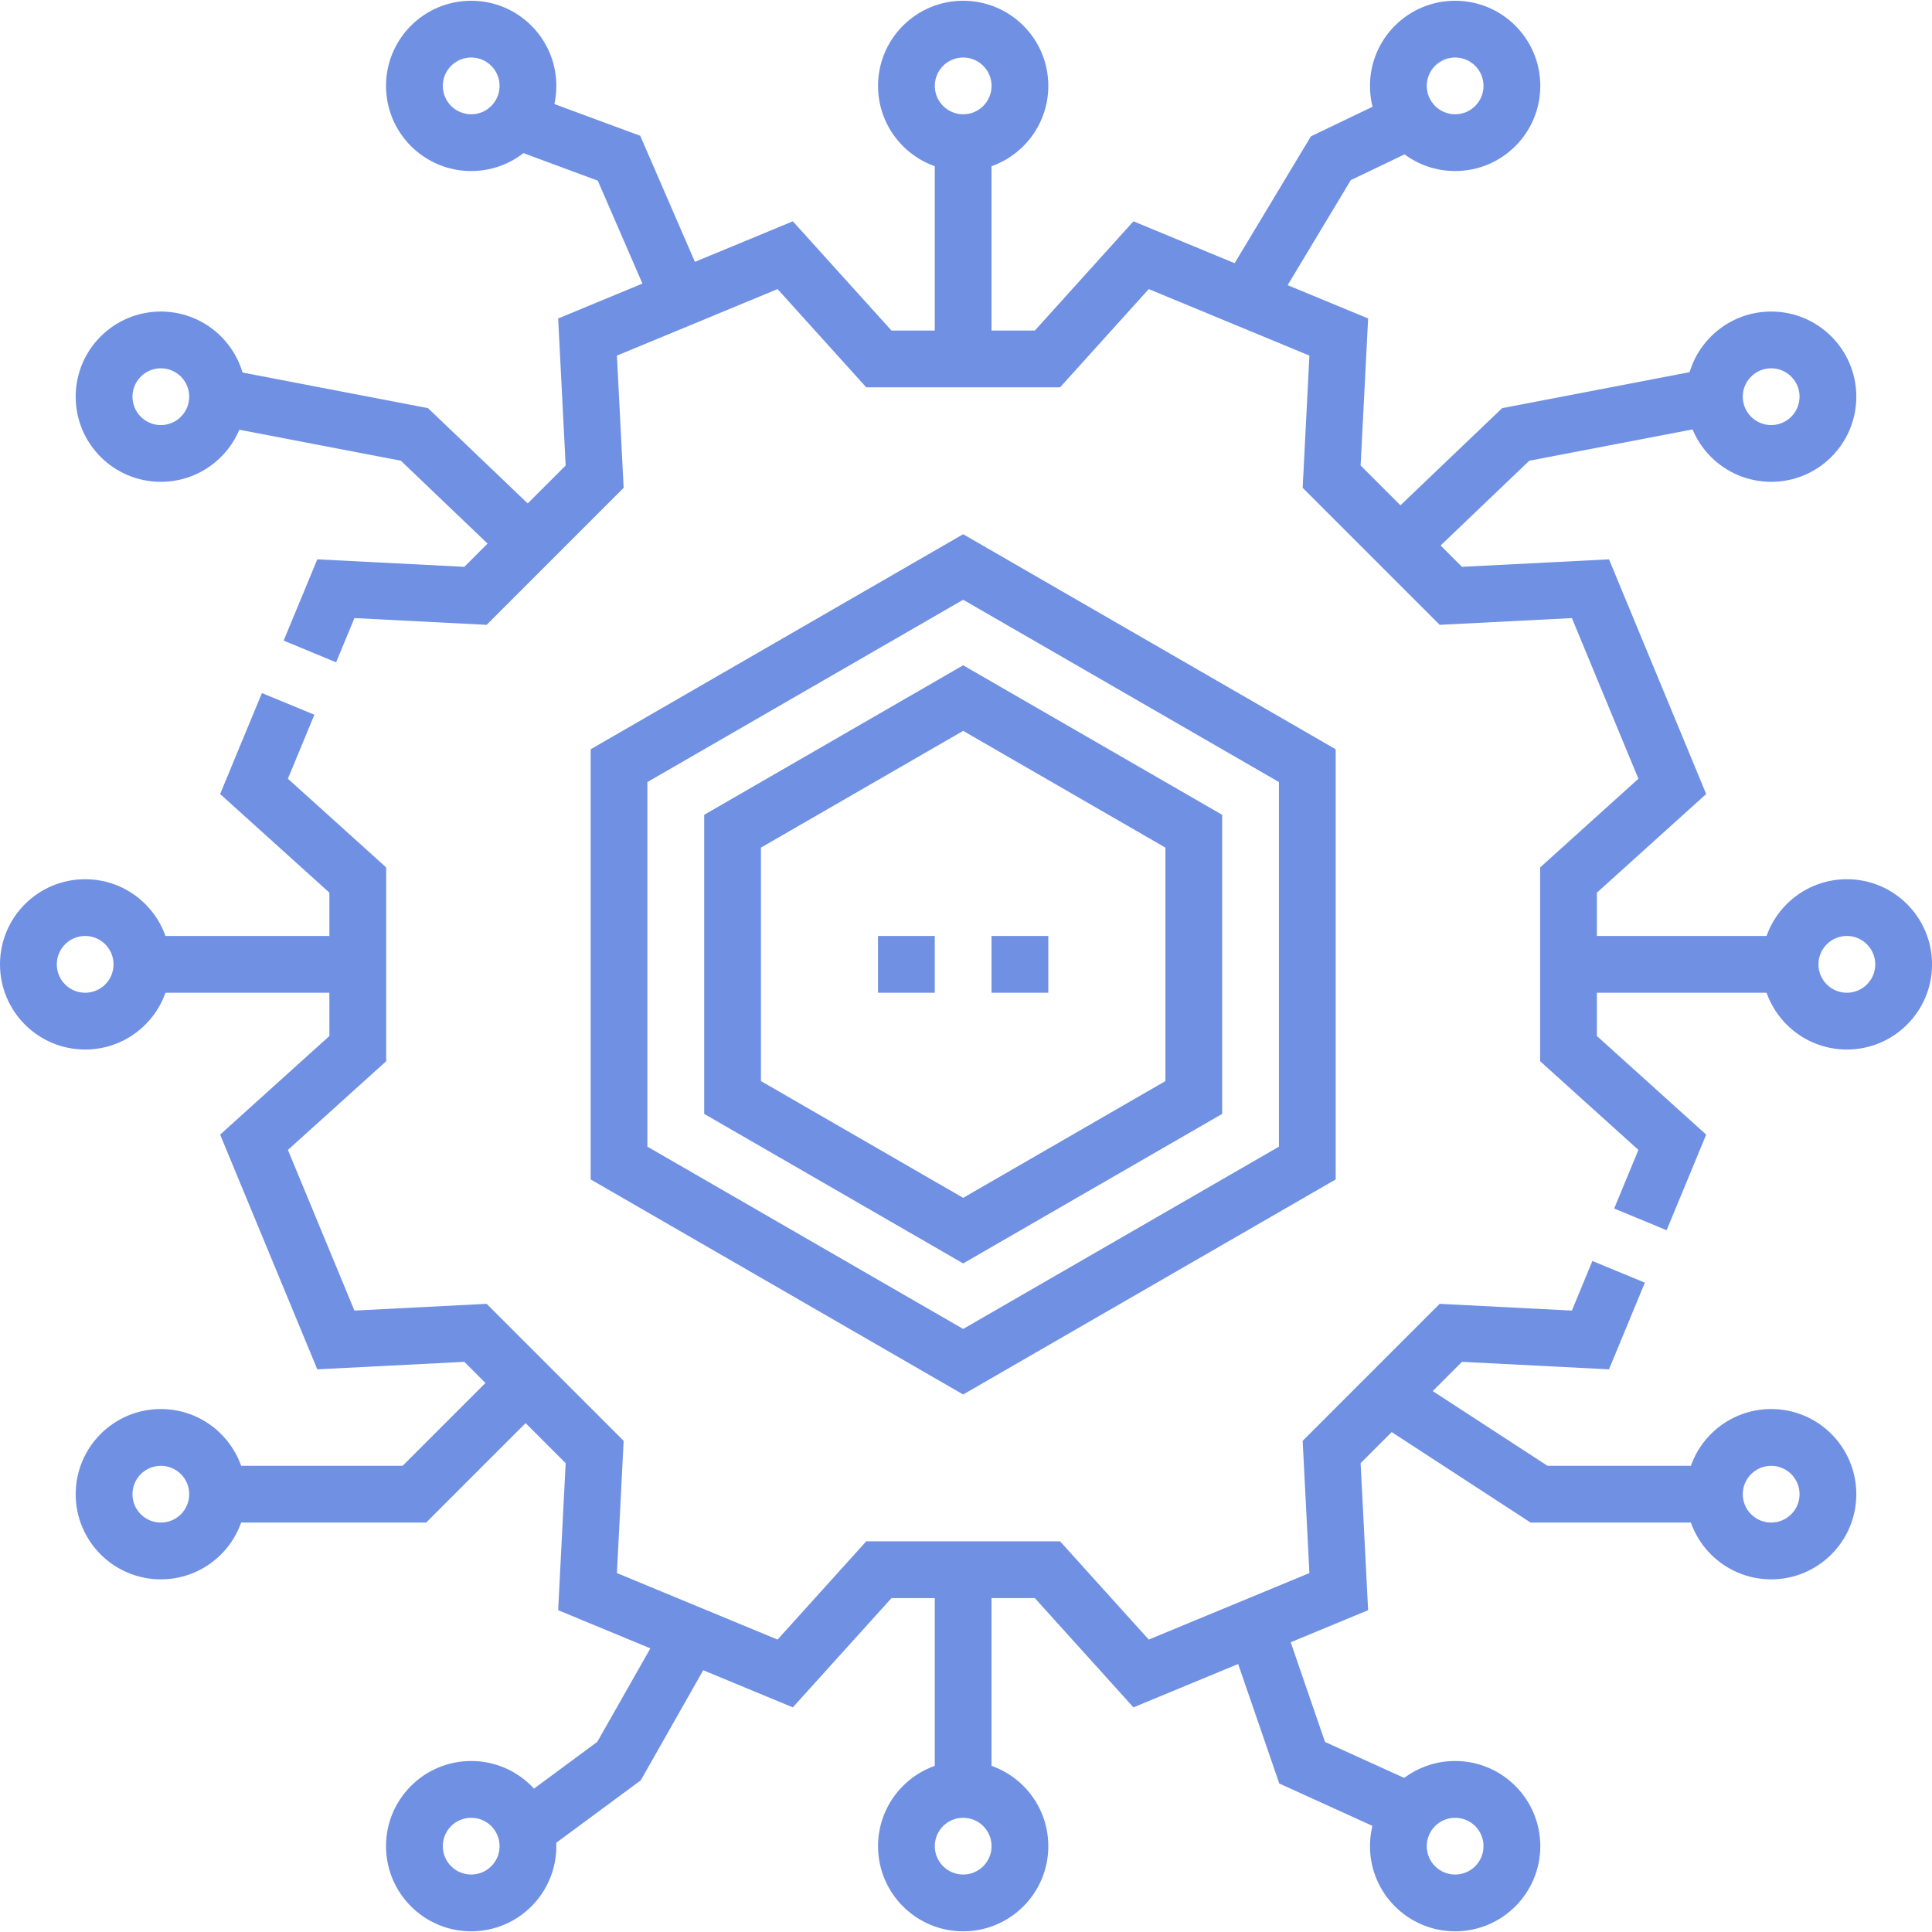 <svg width="51" height="51" viewBox="0 0 51 51" fill="none" xmlns="http://www.w3.org/2000/svg">
<path fill-rule="evenodd" clip-rule="evenodd" d="M20.929 5.842L23.533 8.726H27.317L29.92 5.842L36.115 8.407L35.917 12.288L38.593 14.963L42.474 14.765L45.039 20.96L42.154 23.564V27.348L45.039 29.951L44.837 30.44C44.572 31.079 44.373 31.561 44.206 31.964C44.13 32.149 44.06 32.316 43.995 32.475L42.61 31.902C42.675 31.744 42.744 31.578 42.82 31.395C42.942 31.101 43.081 30.764 43.25 30.355L40.656 28.014V22.898L43.25 20.557L41.494 16.316L38.004 16.494L34.387 12.877L34.565 9.387L30.324 7.631L27.983 10.225H22.867L20.526 7.631L16.285 9.387L16.463 12.877L12.846 16.494L9.356 16.316C9.178 16.747 9.032 17.098 8.906 17.403L8.872 17.484L7.488 16.91L7.521 16.829C7.693 16.416 7.898 15.92 8.174 15.254L8.376 14.765L12.257 14.963L14.932 12.288L14.734 8.407L20.929 5.842ZM6.242 19.918C6.535 19.213 6.736 18.727 6.914 18.296L8.299 18.867C8.121 19.299 7.919 19.787 7.626 20.493C7.618 20.514 7.609 20.535 7.6 20.557L10.194 22.898V28.014L7.6 30.355L9.356 34.596L12.846 34.418L16.463 38.035L16.285 41.525L20.526 43.281L22.867 40.687H27.983L30.324 43.281L34.565 41.525L34.387 38.035L38.004 34.418L41.494 34.596C41.663 34.188 41.802 33.852 41.923 33.558C41.962 33.464 42 33.373 42.035 33.287L43.42 33.859C43.384 33.946 43.347 34.037 43.308 34.131C43.141 34.535 42.941 35.018 42.676 35.658L42.473 36.147L38.593 35.949L35.917 38.624L36.115 42.505L29.92 45.07L27.317 42.186H23.533L20.929 45.07L14.734 42.505L14.932 38.624L12.257 35.949L8.376 36.147L5.811 29.951L8.695 27.348V23.564L5.811 20.96L6.013 20.472C6.095 20.273 6.171 20.089 6.242 19.918Z" fill="#7090E3"/>
<path fill-rule="evenodd" clip-rule="evenodd" d="M25.425 14.102L35.259 19.779V31.134L25.425 36.811L15.592 31.134V19.779L25.425 14.102ZM17.09 20.644V30.269L25.425 35.081L33.761 30.269V20.644L25.425 15.832L17.09 20.644Z" fill="#7090E3"/>
<path fill-rule="evenodd" clip-rule="evenodd" d="M5.886 9.735L11.298 10.774L14.454 13.79L13.419 14.874L10.582 12.162L5.604 11.207L5.886 9.735ZM40.369 12.162L45.347 11.207L45.065 9.735L39.653 10.774L36.496 13.79L37.532 14.874L40.369 12.162ZM25.425 17.562L32.262 21.509V29.404L25.425 33.351L18.589 29.404V21.509L25.425 17.562ZM25.425 19.293L20.087 22.375V28.538L25.425 31.62L30.764 28.538V22.375L25.425 19.293Z" fill="#7090E3"/>
<path fill-rule="evenodd" clip-rule="evenodd" d="M2.248 24.707C1.834 24.707 1.499 25.043 1.499 25.457C1.499 25.871 1.834 26.206 2.248 26.206C2.662 26.206 2.997 25.871 2.997 25.457C2.997 25.043 2.662 24.707 2.248 24.707ZM0 25.457C0 24.215 1.006 23.209 2.248 23.209C3.489 23.209 4.496 24.215 4.496 25.457C4.496 26.698 3.489 27.705 2.248 27.705C1.006 27.705 0 26.698 0 25.457Z" fill="#7090E3"/>
<path fill-rule="evenodd" clip-rule="evenodd" d="M25.425 1.518C25.012 1.518 24.676 1.854 24.676 2.267C24.676 2.681 25.012 3.017 25.425 3.017C25.839 3.017 26.175 2.681 26.175 2.267C26.175 1.854 25.839 1.518 25.425 1.518ZM23.178 2.267C23.178 1.026 24.184 0.02 25.425 0.02C26.667 0.02 27.673 1.026 27.673 2.267C27.673 3.509 26.667 4.515 25.425 4.515C24.184 4.515 23.178 3.509 23.178 2.267Z" fill="#7090E3"/>
<path fill-rule="evenodd" clip-rule="evenodd" d="M38.412 1.518C37.998 1.518 37.663 1.854 37.663 2.267C37.663 2.681 37.998 3.017 38.412 3.017C38.826 3.017 39.161 2.681 39.161 2.267C39.161 1.854 38.826 1.518 38.412 1.518ZM36.164 2.267C36.164 1.026 37.17 0.02 38.412 0.02C39.653 0.02 40.66 1.026 40.66 2.267C40.66 3.509 39.653 4.515 38.412 4.515C37.17 4.515 36.164 3.509 36.164 2.267Z" fill="#7090E3"/>
<path fill-rule="evenodd" clip-rule="evenodd" d="M12.438 1.518C12.024 1.518 11.689 1.854 11.689 2.267C11.689 2.681 12.024 3.017 12.438 3.017C12.852 3.017 13.188 2.681 13.188 2.267C13.188 1.854 12.852 1.518 12.438 1.518ZM10.19 2.267C10.19 1.026 11.197 0.02 12.438 0.02C13.68 0.02 14.686 1.026 14.686 2.267C14.686 3.509 13.68 4.515 12.438 4.515C11.197 4.515 10.19 3.509 10.19 2.267Z" fill="#7090E3"/>
<path fill-rule="evenodd" clip-rule="evenodd" d="M25.425 47.985C25.012 47.985 24.676 48.32 24.676 48.734C24.676 49.148 25.012 49.483 25.425 49.483C25.839 49.483 26.175 49.148 26.175 48.734C26.175 48.32 25.839 47.985 25.425 47.985ZM23.178 48.734C23.178 47.493 24.184 46.486 25.425 46.486C26.667 46.486 27.673 47.493 27.673 48.734C27.673 49.975 26.667 50.982 25.425 50.982C24.184 50.982 23.178 49.975 23.178 48.734Z" fill="#7090E3"/>
<path fill-rule="evenodd" clip-rule="evenodd" d="M38.412 47.985C37.998 47.985 37.663 48.32 37.663 48.734C37.663 49.148 37.998 49.483 38.412 49.483C38.826 49.483 39.161 49.148 39.161 48.734C39.161 48.32 38.826 47.985 38.412 47.985ZM36.164 48.734C36.164 47.493 37.17 46.486 38.412 46.486C39.653 46.486 40.66 47.493 40.66 48.734C40.66 49.975 39.653 50.982 38.412 50.982C37.17 50.982 36.164 49.975 36.164 48.734Z" fill="#7090E3"/>
<path fill-rule="evenodd" clip-rule="evenodd" d="M12.438 47.985C12.024 47.985 11.689 48.32 11.689 48.734C11.689 49.148 12.024 49.483 12.438 49.483C12.852 49.483 13.188 49.148 13.188 48.734C13.188 48.32 12.852 47.985 12.438 47.985ZM10.19 48.734C10.19 47.493 11.197 46.486 12.438 46.486C13.68 46.486 14.686 47.493 14.686 48.734C14.686 49.975 13.68 50.982 12.438 50.982C11.197 50.982 10.19 49.975 10.19 48.734Z" fill="#7090E3"/>
<path fill-rule="evenodd" clip-rule="evenodd" d="M48.753 24.707C48.339 24.707 48.003 25.043 48.003 25.457C48.003 25.871 48.339 26.206 48.753 26.206C49.166 26.206 49.502 25.871 49.502 25.457C49.502 25.043 49.166 24.707 48.753 24.707ZM46.505 25.457C46.505 24.215 47.511 23.209 48.753 23.209C49.994 23.209 51.001 24.215 51.001 25.457C51.001 26.698 49.994 27.705 48.753 27.705C47.511 27.705 46.505 26.698 46.505 25.457Z" fill="#7090E3"/>
<path fill-rule="evenodd" clip-rule="evenodd" d="M4.246 38.694C3.832 38.694 3.497 39.029 3.497 39.443C3.497 39.857 3.832 40.192 4.246 40.192C4.66 40.192 4.995 39.857 4.995 39.443C4.995 39.029 4.66 38.694 4.246 38.694ZM1.998 39.443C1.998 38.202 3.004 37.195 4.246 37.195C5.487 37.195 6.494 38.202 6.494 39.443C6.494 40.684 5.487 41.691 4.246 41.691C3.004 41.691 1.998 40.684 1.998 39.443Z" fill="#7090E3"/>
<path fill-rule="evenodd" clip-rule="evenodd" d="M46.755 38.694C46.341 38.694 46.005 39.029 46.005 39.443C46.005 39.857 46.341 40.192 46.755 40.192C47.168 40.192 47.504 39.857 47.504 39.443C47.504 39.029 47.168 38.694 46.755 38.694ZM44.507 39.443C44.507 38.202 45.513 37.195 46.755 37.195C47.996 37.195 49.002 38.202 49.002 39.443C49.002 40.684 47.996 41.691 46.755 41.691C45.513 41.691 44.507 40.684 44.507 39.443Z" fill="#7090E3"/>
<path fill-rule="evenodd" clip-rule="evenodd" d="M4.246 9.722C3.832 9.722 3.497 10.058 3.497 10.471C3.497 10.885 3.832 11.221 4.246 11.221C4.66 11.221 4.995 10.885 4.995 10.471C4.995 10.058 4.66 9.722 4.246 9.722ZM1.998 10.471C1.998 9.23 3.004 8.224 4.246 8.224C5.487 8.224 6.494 9.23 6.494 10.471C6.494 11.713 5.487 12.719 4.246 12.719C3.004 12.719 1.998 11.713 1.998 10.471Z" fill="#7090E3"/>
<path fill-rule="evenodd" clip-rule="evenodd" d="M46.755 9.722C46.341 9.722 46.005 10.058 46.005 10.471C46.005 10.885 46.341 11.221 46.755 11.221C47.168 11.221 47.504 10.885 47.504 10.471C47.504 10.058 47.168 9.722 46.755 9.722ZM44.507 10.471C44.507 9.23 45.513 8.224 46.755 8.224C47.996 8.224 49.002 9.23 49.002 10.471C49.002 11.713 47.996 12.719 46.755 12.719C45.513 12.719 44.507 11.713 44.507 10.471Z" fill="#7090E3"/>
<path fill-rule="evenodd" clip-rule="evenodd" d="M15.78 4.769L13.37 3.877L13.89 2.472L16.901 3.585L18.637 7.589L17.262 8.185L15.78 4.769ZM36.895 2.499L37.544 3.85L35.658 4.755L33.542 8.273L32.258 7.501L34.605 3.599L36.895 2.499ZM24.676 9.476V3.766H26.174V9.476H24.676ZM3.746 24.707H9.444V26.206H3.746V24.707ZM24.676 26.206H23.177V24.707H24.676V26.206ZM27.673 26.206H26.174V24.707H27.673V26.206ZM41.406 24.707H47.253V26.206H41.406V24.707ZM14.405 37.036L11.249 40.192H5.744V38.693H10.629L13.345 35.977L14.405 37.036ZM40.849 38.693L37.046 36.217L36.228 37.472L40.404 40.192H45.255V38.693H40.849ZM24.676 47.353V41.437H26.174V47.353H24.676ZM34.977 45.983L33.842 42.685L32.425 43.173L33.77 47.08L36.909 48.508L37.53 47.144L34.977 45.983ZM18.89 43.515L16.914 46.997L14.32 48.913L13.43 47.707L15.767 45.98L17.587 42.775L18.89 43.515Z" fill="#7090E3"/>
</svg>
